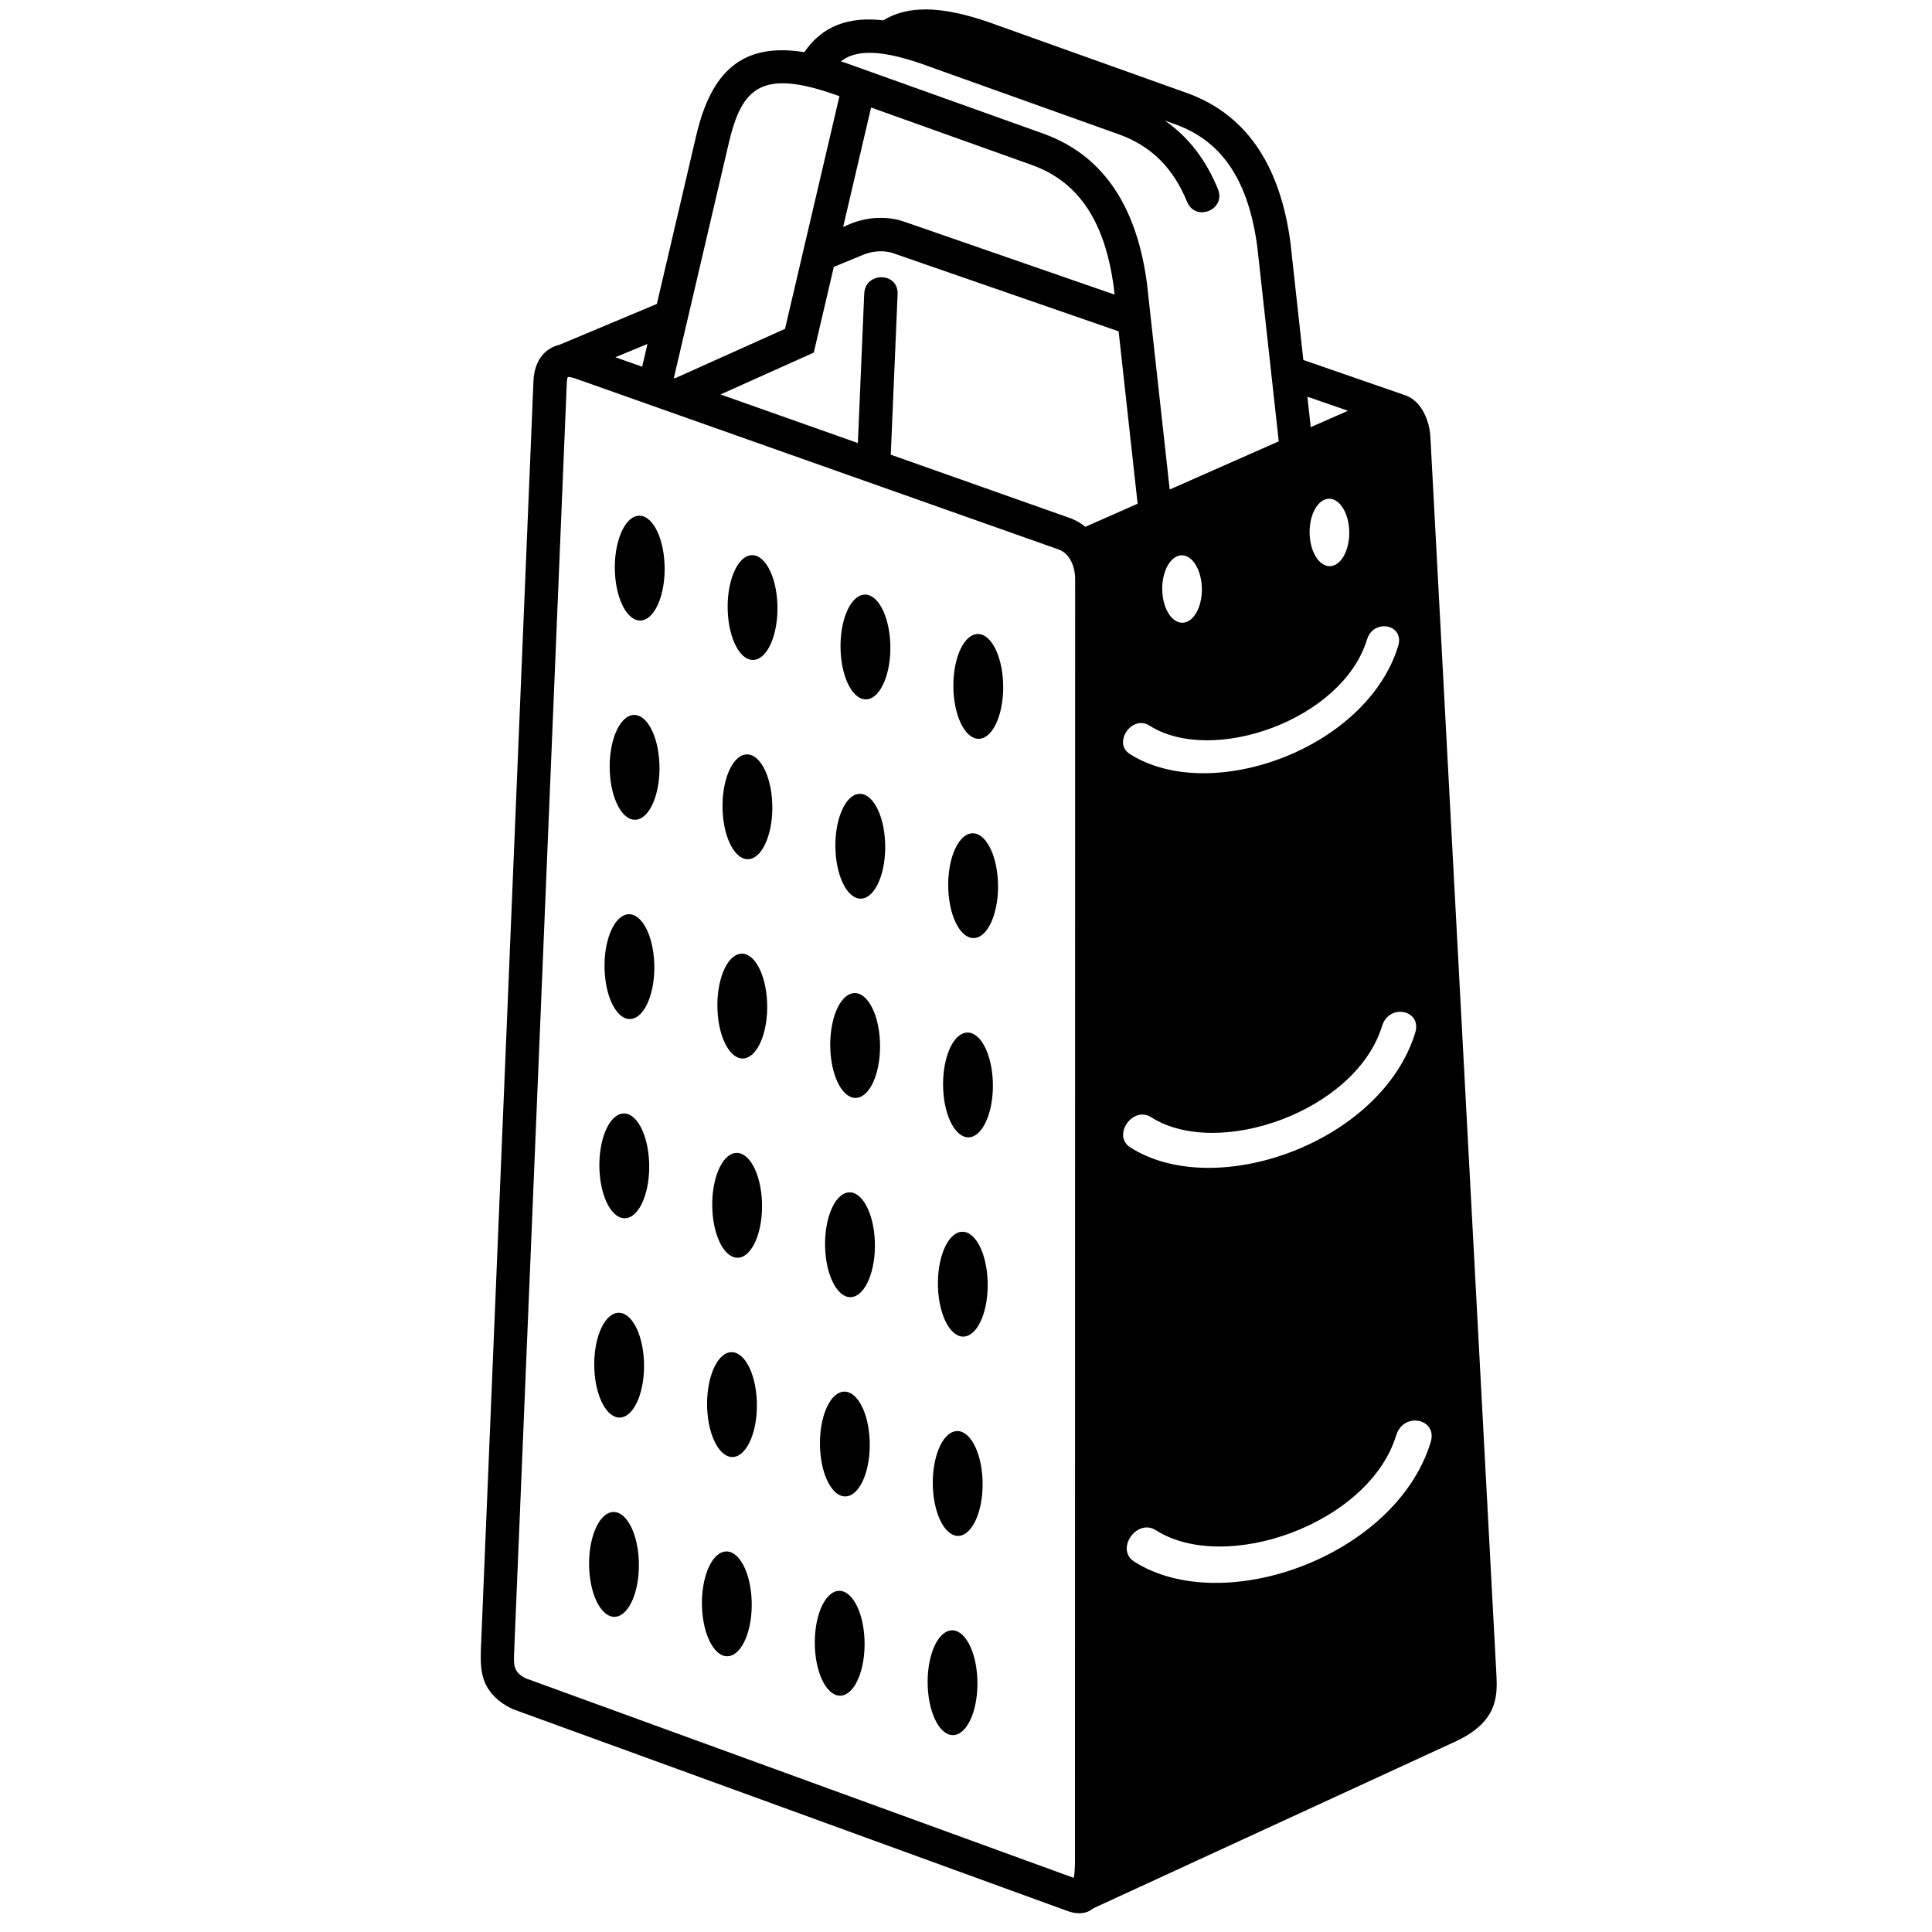 <svg xmlns="http://www.w3.org/2000/svg" xmlns:xlink="http://www.w3.org/1999/xlink" version="1.1" id="Layer_1" x="0px" y="0px" width="100px" height="100px" viewBox="0 0 100 100" enable-background="new 0 0 100 100" xml:space="preserve">
<g>
	<path d="M34.934,19.581l5.698-2.559L43.45,4.978c-4.034-1.462-5.046-0.458-5.724,2.409l-2.847,12.175L34.934,19.581L34.934,19.581z    M45.087,5.565l-1.446,6.181l0.209-0.087c0.906-0.424,2.023-0.514,2.972-0.178c0.214,0.076,5.279,1.83,10.868,3.767l-0.042-0.384   c-0.449-3.328-1.76-5.419-4.204-6.311L45.087,5.565L45.087,5.565z M43.158,13.815l-1.037,4.435l-4.827,2.167l7.109,2.515   l0.329-7.728c0.05-1.153,1.777-1.131,1.728,0.021l-0.354,8.309l9.356,3.309c0.271,0.112,0.51,0.256,0.718,0.424l2.703-1.195   l-0.983-8.922c-5.892-2.041-11.43-3.959-11.653-4.039c-0.534-0.188-1.179-0.112-1.687,0.125L43.158,13.815L43.158,13.815z    M45.722,1.052c1.458-0.895,3.436-0.665,5.948,0.272l9.785,3.497c3.279,1.193,4.838,4.032,5.336,7.717l0.669,6.094l5.192,1.798   c0.959,0.28,1.348,1.416,1.385,2.19l3.418,64.081c0.055,1.117,0.053,2.428-2.114,3.436l-18.747,8.635   c-0.33,0.273-0.795,0.361-1.44,0.105l-28.601-10.41c-0.77-0.357-1.285-0.875-1.51-1.527c-0.181-0.525-0.167-1.08-0.15-1.625   l2.72-65.62c0.053-1.047,0.595-1.669,1.344-1.849l5.042-2.114l2.043-8.74C36.821,3.7,38.417,2.184,41.631,2.7   C42.568,1.333,43.926,0.85,45.722,1.052L45.722,1.052z M67.67,20.534l0.174,1.577l1.926-0.85L67.67,20.534L67.67,20.534z    M66.188,22.844l-1.112-10.085c-0.449-3.328-1.758-5.419-4.204-6.31l-0.58-0.208c1.246,0.864,2.146,2.071,2.748,3.547   c0.435,1.068-1.166,1.72-1.6,0.652c-0.691-1.695-1.807-2.859-3.492-3.474l-9.796-3.502c-2.591-0.967-3.873-0.879-4.629-0.289   c0.233,0.076,0.474,0.16,0.722,0.252l9.784,3.499c3.279,1.192,4.837,4.032,5.334,7.716l1.18,10.695L66.188,22.844L66.188,22.844z    M33.238,18.981l0.276-1.178l-1.664,0.688L33.238,18.981L33.238,18.981z M55.578,97.199c0.043-0.216,0.062-0.529,0.062-0.902   l0.009-66.293c0-0.758-0.313-1.336-0.808-1.547l-25.07-8.868c-0.167-0.06-0.315-0.079-0.382-0.079   c-0.015,0.032-0.042,0.109-0.05,0.26l-2.721,65.602c-0.019,0.682-0.124,1.154,0.595,1.498L55.578,97.199L55.578,97.199z    M73.252,53.453c0.361-1.184-1.352-1.533-1.716-0.349c-1.353,4.412-8.497,6.921-11.951,4.724c-0.96-0.609-2.038,0.952-1.08,1.562   C62.93,62.206,71.513,59.123,73.252,53.453L73.252,53.453z M72.371,33.434c0.341-1.116-1.273-1.444-1.615-0.33   c-1.276,4.159-8.006,6.521-11.261,4.451c-0.903-0.575-1.919,0.897-1.017,1.471C62.646,41.677,70.732,38.775,72.371,33.434   L72.371,33.434z M60.156,30.498c0.01,0.965,0.479,1.741,1.044,1.735c0.567-0.005,1.019-0.79,1.009-1.755   c-0.012-0.963-0.477-1.74-1.043-1.735C60.6,28.749,60.147,29.535,60.156,30.498L60.156,30.498z M67.784,27.57   c0.011,0.963,0.479,1.741,1.044,1.735c0.566-0.005,1.019-0.792,1.01-1.755c-0.011-0.964-0.479-1.741-1.045-1.735   C68.227,25.821,67.775,26.606,67.784,27.57L67.784,27.57z M74.051,74.652c0.379-1.23-1.406-1.595-1.783-0.362   c-1.408,4.593-8.841,7.202-12.438,4.915c-0.995-0.635-2.118,0.99-1.121,1.625C63.312,83.758,72.24,80.552,74.051,74.652   L74.051,74.652z M48.019,87.285c-0.061-1.494,0.466-2.789,1.177-2.894c0.708-0.104,1.333,1.022,1.391,2.518   c0.062,1.494-0.465,2.79-1.176,2.894C48.702,89.907,48.078,88.78,48.019,87.285L48.019,87.285z M31.827,29.594   c-0.059-1.495,0.468-2.79,1.177-2.895c0.71-0.105,1.333,1.023,1.394,2.518c0.059,1.494-0.467,2.789-1.176,2.894   C32.51,32.215,31.888,31.087,31.827,29.594L31.827,29.594z M37.667,31.635c-0.06-1.495,0.468-2.791,1.177-2.894   c0.709-0.104,1.334,1.022,1.393,2.517c0.06,1.494-0.467,2.789-1.176,2.895C38.352,34.256,37.728,33.129,37.667,31.635   L37.667,31.635z M43.509,33.676c-0.059-1.494,0.467-2.79,1.177-2.894c0.709-0.104,1.333,1.023,1.395,2.517   c0.059,1.494-0.468,2.791-1.179,2.894C44.192,36.297,43.569,35.17,43.509,33.676L43.509,33.676z M49.35,35.717   c-0.059-1.495,0.468-2.79,1.178-2.895c0.71-0.105,1.332,1.022,1.393,2.518c0.061,1.494-0.467,2.79-1.178,2.894   C50.033,38.338,49.409,37.211,49.35,35.717L49.35,35.717z M31.561,39.906c-0.06-1.494,0.467-2.789,1.177-2.894   c0.709-0.104,1.333,1.024,1.393,2.518c0.06,1.495-0.468,2.79-1.176,2.895C32.244,42.529,31.621,41.402,31.561,39.906L31.561,39.906   z M37.402,41.948c-0.061-1.495,0.467-2.791,1.176-2.894c0.71-0.105,1.334,1.023,1.393,2.517c0.061,1.495-0.467,2.79-1.176,2.895   C38.085,44.57,37.46,43.442,37.402,41.948L37.402,41.948z M43.243,43.99c-0.059-1.496,0.467-2.792,1.177-2.894   c0.71-0.104,1.333,1.022,1.394,2.517c0.059,1.494-0.468,2.79-1.177,2.895C43.926,46.61,43.303,45.484,43.243,43.99L43.243,43.99z    M49.083,46.031c-0.06-1.495,0.468-2.791,1.178-2.894c0.708-0.104,1.333,1.023,1.394,2.516c0.059,1.495-0.467,2.791-1.176,2.895   C49.767,48.651,49.143,47.525,49.083,46.031L49.083,46.031z M31.294,50.222c-0.06-1.495,0.466-2.791,1.177-2.895   c0.709-0.104,1.332,1.022,1.393,2.517c0.06,1.496-0.467,2.791-1.179,2.895C31.979,52.842,31.354,51.717,31.294,50.222   L31.294,50.222z M37.136,52.262c-0.061-1.494,0.466-2.79,1.176-2.895c0.709-0.103,1.334,1.024,1.394,2.519   c0.06,1.493-0.467,2.789-1.177,2.894C37.819,54.884,37.194,53.756,37.136,52.262L37.136,52.262z M42.977,54.304   c-0.06-1.495,0.466-2.791,1.177-2.896c0.709-0.104,1.333,1.023,1.393,2.519s-0.466,2.79-1.177,2.894   C43.66,56.925,43.036,55.798,42.977,54.304L42.977,54.304z M48.818,56.346c-0.061-1.496,0.467-2.792,1.176-2.895   c0.709-0.104,1.334,1.021,1.394,2.516s-0.469,2.79-1.178,2.895C49.501,58.966,48.876,57.839,48.818,56.346L48.818,56.346z    M31.027,60.535c-0.059-1.494,0.469-2.79,1.178-2.895c0.709-0.104,1.333,1.022,1.394,2.518c0.058,1.494-0.467,2.79-1.177,2.893   C31.711,63.154,31.088,62.029,31.027,60.535L31.027,60.535z M36.869,62.577c-0.06-1.496,0.467-2.791,1.176-2.896   c0.711-0.104,1.334,1.022,1.394,2.517c0.06,1.497-0.467,2.791-1.177,2.896C37.552,65.196,36.929,64.07,36.869,62.577L36.869,62.577   z M42.709,64.617c-0.059-1.494,0.469-2.79,1.178-2.895c0.71-0.104,1.333,1.023,1.394,2.518c0.059,1.494-0.468,2.79-1.177,2.895   C43.393,67.238,42.77,66.111,42.709,64.617L42.709,64.617z M48.551,66.658c-0.061-1.496,0.467-2.791,1.176-2.895   c0.71-0.104,1.333,1.021,1.392,2.518c0.061,1.494-0.465,2.79-1.175,2.895C49.235,69.28,48.61,68.152,48.551,66.658L48.551,66.658z    M30.762,70.848c-0.06-1.493,0.467-2.789,1.177-2.893c0.709-0.104,1.333,1.022,1.393,2.517c0.06,1.493-0.467,2.789-1.176,2.894   C31.445,73.471,30.822,72.342,30.762,70.848L30.762,70.848z M36.603,72.89c-0.06-1.493,0.467-2.789,1.177-2.896   c0.709-0.103,1.333,1.023,1.393,2.52c0.06,1.494-0.468,2.789-1.177,2.895C37.286,75.509,36.662,74.384,36.603,72.89L36.603,72.89z    M42.444,74.932c-0.06-1.496,0.467-2.791,1.177-2.895c0.709-0.104,1.333,1.021,1.393,2.517c0.06,1.495-0.468,2.791-1.177,2.894   C43.126,77.551,42.504,76.426,42.444,74.932L42.444,74.932z M48.285,76.973c-0.06-1.496,0.467-2.791,1.176-2.895   c0.711-0.105,1.334,1.021,1.395,2.518c0.06,1.493-0.469,2.79-1.178,2.895C48.967,79.593,48.344,78.466,48.285,76.973L48.285,76.973   z M30.495,81.162c-0.06-1.494,0.468-2.79,1.177-2.895c0.709-0.104,1.334,1.023,1.393,2.518c0.06,1.494-0.467,2.79-1.176,2.895   C31.179,83.783,30.555,82.656,30.495,81.162L30.495,81.162z M36.336,83.202c-0.061-1.493,0.467-2.788,1.177-2.892   c0.709-0.104,1.333,1.021,1.392,2.515c0.061,1.495-0.467,2.792-1.176,2.896C37.02,85.825,36.396,84.698,36.336,83.202   L36.336,83.202z M42.178,85.244c-0.06-1.494,0.467-2.79,1.176-2.895c0.71-0.104,1.333,1.023,1.393,2.518   c0.06,1.494-0.467,2.79-1.177,2.895C42.861,87.865,42.237,86.738,42.178,85.244L42.178,85.244z"/>
</g>
</svg>